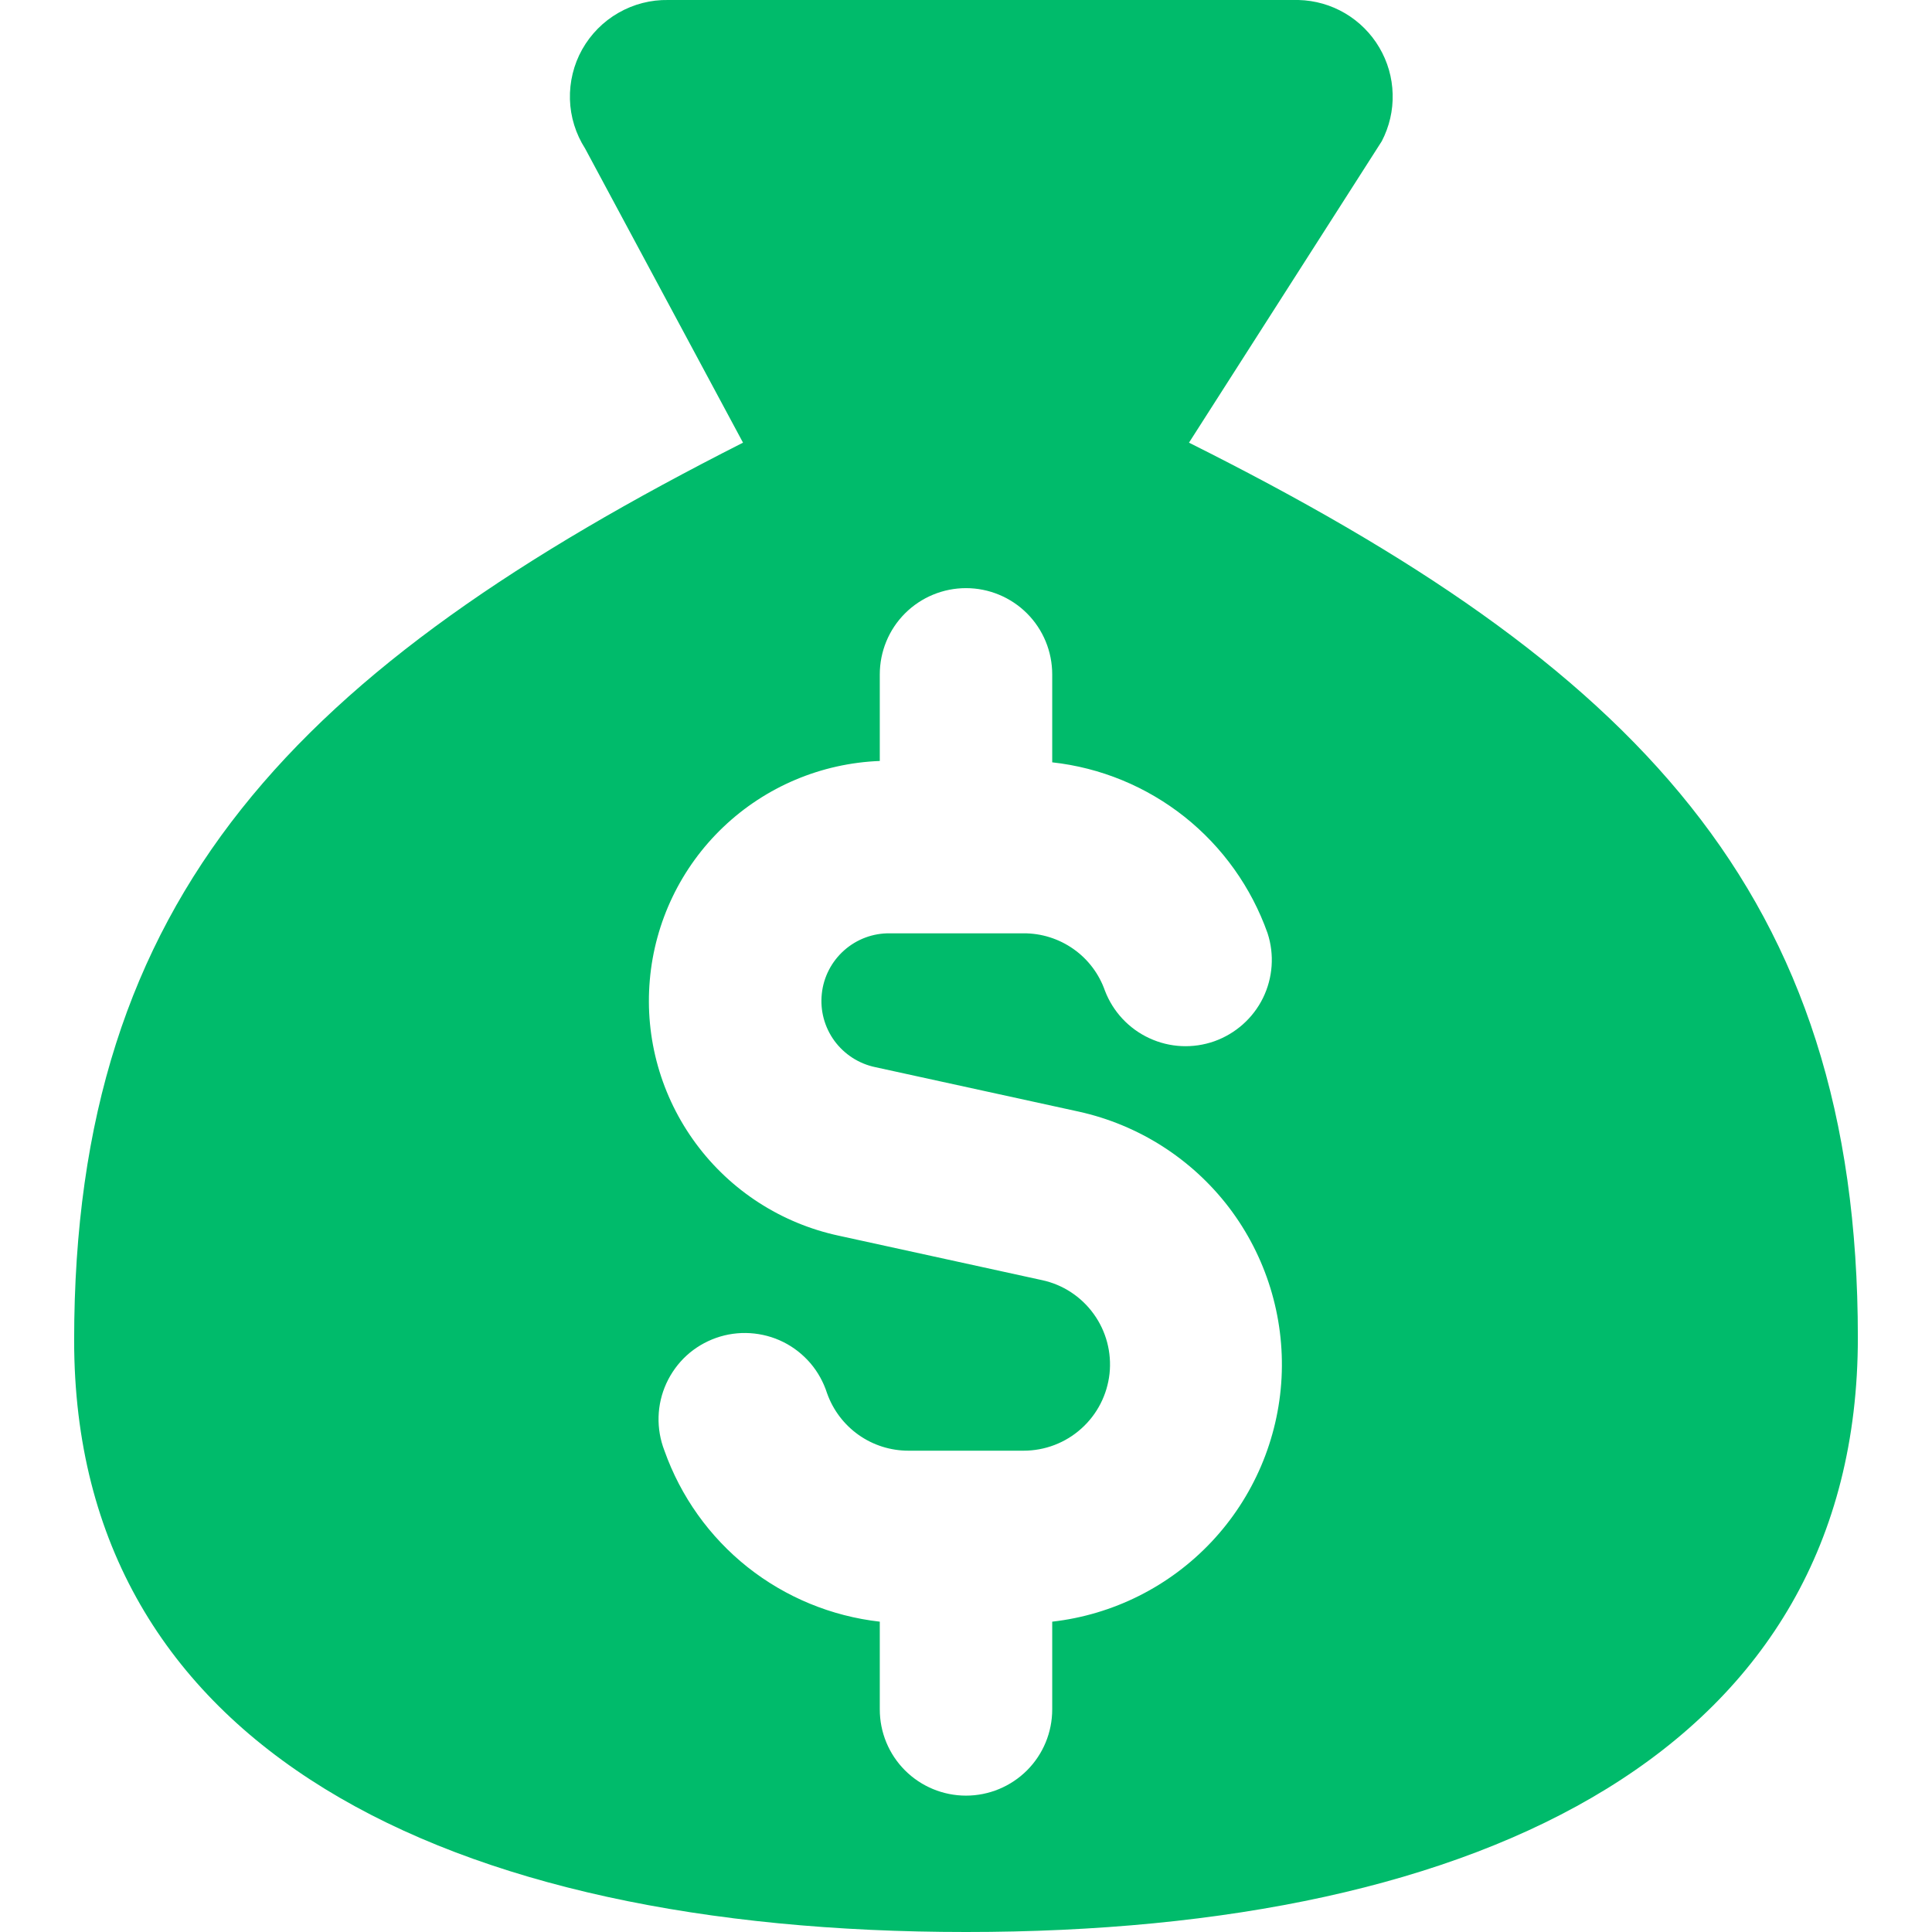 <svg width="24" height="24" viewBox="0 0 24 24" fill="none" xmlns="http://www.w3.org/2000/svg">
<g clip-path="url(#clip0_165_2)">
<path fill-rule="evenodd" clip-rule="evenodd" d="M23.079 16.615C23.079 21.71 18.463 24 12 24C5.537 24 0.921 21.71 0.921 16.651C0.921 11.112 3.691 8.306 9.23 5.499L7.269 1.846C7.152 1.663 7.086 1.452 7.08 1.235C7.074 1.018 7.126 0.803 7.232 0.614C7.339 0.424 7.494 0.267 7.683 0.159C7.871 0.051 8.085 -0.004 8.302 2.22614e-06H16.131C16.335 0.005 16.534 0.062 16.709 0.165C16.885 0.269 17.031 0.415 17.134 0.59C17.238 0.766 17.295 0.964 17.3 1.168C17.306 1.372 17.259 1.573 17.165 1.754L14.77 5.499C20.307 8.268 23.079 11.074 23.079 16.615ZM13.071 8.378C13.071 8.094 12.959 7.821 12.758 7.62C12.557 7.419 12.284 7.306 12 7.306C11.716 7.306 11.443 7.419 11.242 7.62C11.041 7.821 10.929 8.094 10.929 8.378V9.453C10.202 9.481 9.511 9.773 8.985 10.274C8.459 10.775 8.134 11.452 8.072 12.176C8.009 12.9 8.213 13.622 8.645 14.206C9.077 14.791 9.707 15.197 10.418 15.35L12.943 15.902C13.202 15.957 13.431 16.107 13.586 16.322C13.741 16.536 13.811 16.8 13.783 17.064C13.754 17.327 13.63 17.57 13.432 17.747C13.235 17.924 12.98 18.021 12.715 18.021H11.285C11.063 18.021 10.847 17.953 10.666 17.825C10.485 17.697 10.348 17.516 10.274 17.307C10.23 17.17 10.16 17.043 10.067 16.934C9.973 16.825 9.859 16.735 9.73 16.671C9.602 16.607 9.461 16.57 9.318 16.561C9.175 16.552 9.031 16.572 8.895 16.62C8.76 16.668 8.635 16.742 8.529 16.839C8.423 16.936 8.338 17.054 8.278 17.184C8.218 17.315 8.185 17.456 8.181 17.6C8.177 17.744 8.202 17.887 8.254 18.021C8.456 18.59 8.813 19.091 9.286 19.467C9.759 19.842 10.328 20.077 10.929 20.145V21.235C10.929 21.519 11.041 21.791 11.242 21.992C11.443 22.193 11.716 22.306 12 22.306C12.284 22.306 12.557 22.193 12.758 21.992C12.959 21.791 13.071 21.519 13.071 21.235V20.145C13.828 20.059 14.529 19.707 15.051 19.152C15.572 18.598 15.88 17.876 15.92 17.116C15.959 16.356 15.728 15.606 15.267 15C14.805 14.395 14.144 13.973 13.401 13.809L10.875 13.257C10.671 13.215 10.489 13.098 10.365 12.929C10.242 12.76 10.186 12.551 10.209 12.343C10.231 12.135 10.331 11.943 10.487 11.805C10.644 11.666 10.846 11.591 11.055 11.594H12.715C12.937 11.593 13.153 11.661 13.335 11.789C13.516 11.916 13.653 12.098 13.726 12.307C13.826 12.568 14.024 12.78 14.278 12.897C14.532 13.015 14.821 13.028 15.085 12.935C15.348 12.841 15.565 12.649 15.689 12.398C15.812 12.147 15.833 11.858 15.746 11.592C15.544 11.023 15.187 10.522 14.714 10.146C14.241 9.771 13.672 9.536 13.071 9.47V8.378Z" fill="#00BB6B"/>
</g>
<defs>
<clipPath id="clip0_165_2">
<rect width="24" height="24" fill="white"/>
</clipPath>
</defs>
</svg>
